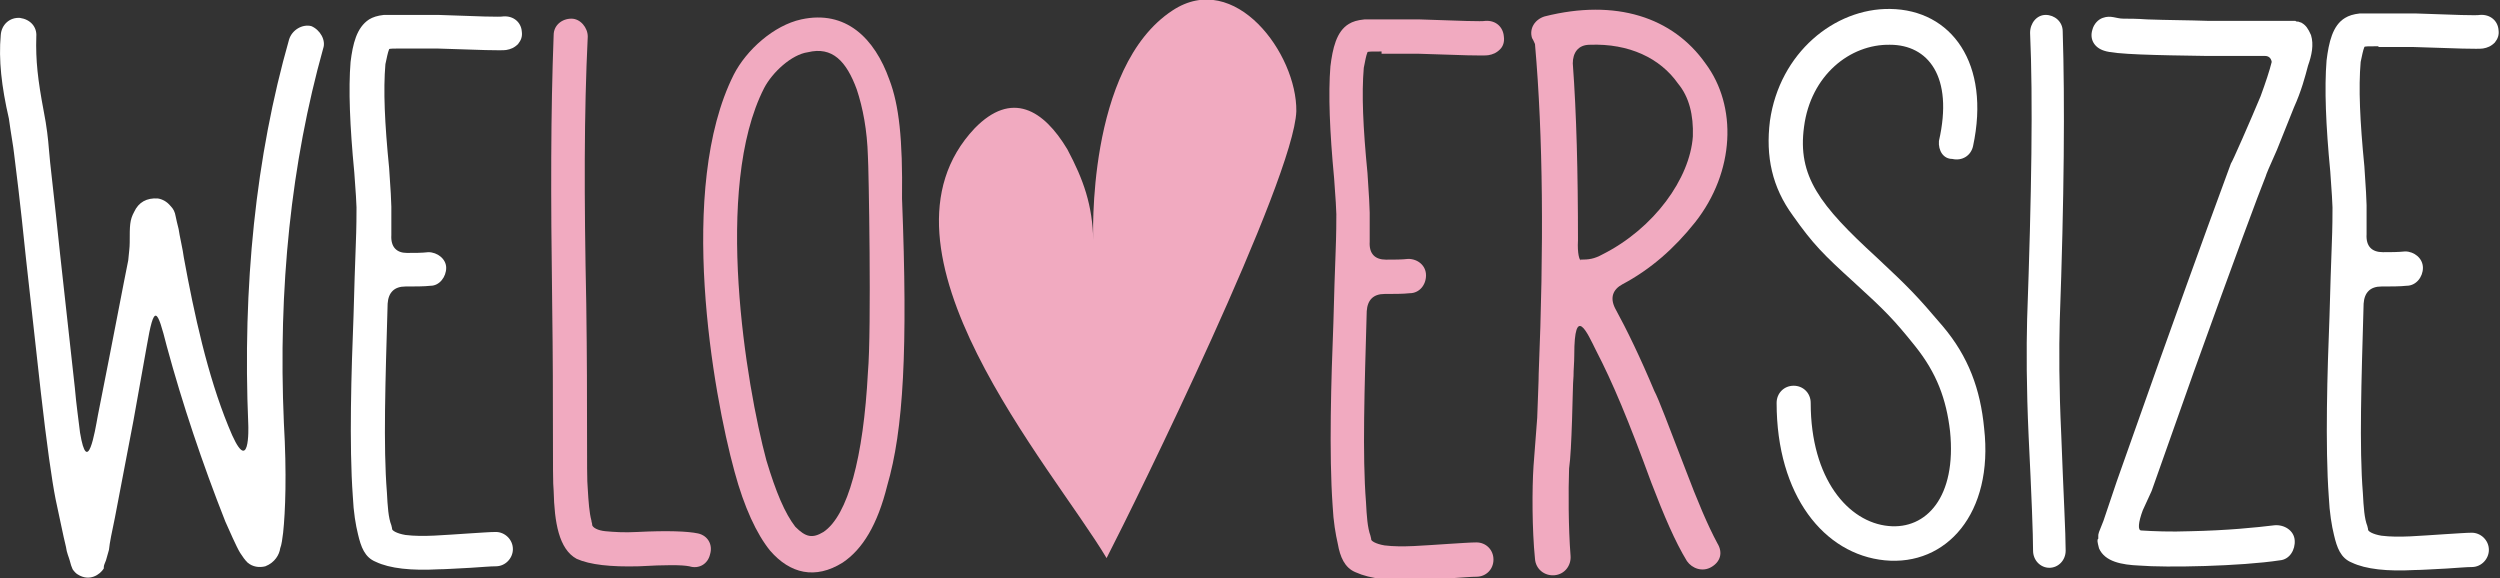 <svg width="147" height="34" viewBox="0 0 147 34" fill="none" xmlns="http://www.w3.org/2000/svg">
<rect x="0" y="0" width="147" height="34" fill="#333333" stroke="none"/>
<g clip-path="url(#clip0)">
<path d="M4.402 22.813C4.489 23.822 4.62 24.699 4.707 25.445C5.143 28.077 5.578 25.401 5.753 24.436C6.712 19.61 7.278 16.583 7.54 15.311C7.583 14.828 7.627 14.565 7.627 14.258C7.627 13.249 7.627 12.942 7.888 12.459C8.15 11.889 8.629 11.626 9.283 11.67C9.544 11.713 9.806 11.845 10.024 12.108C10.198 12.284 10.285 12.459 10.329 12.723C10.372 12.898 10.416 13.161 10.503 13.468C10.547 13.819 10.765 14.741 10.808 15.136C11.418 18.47 12.203 22.067 13.423 25.05C14.73 28.341 14.6 25.006 14.6 25.006C14.251 16.803 15.036 9.213 16.997 2.325C17.171 1.755 17.781 1.404 18.304 1.535C18.827 1.755 19.176 2.369 19.002 2.852C17.128 9.564 16.343 16.89 16.692 24.875C16.866 27.858 16.779 30.096 16.648 31.324C16.605 31.675 16.561 32.026 16.474 32.245C16.43 32.596 16.169 33.079 15.602 33.298C15.254 33.386 14.861 33.342 14.556 33.079C14.382 32.903 14.295 32.772 14.12 32.508C13.902 32.157 13.467 31.148 13.249 30.666C11.898 27.244 10.721 23.734 9.806 20.356C9.239 18.119 9.065 17.812 8.629 20.356L7.845 24.743L6.755 30.447C6.581 31.28 6.45 31.894 6.406 32.333L6.232 32.947L6.145 33.166C6.101 33.254 6.101 33.386 6.101 33.43C5.883 33.781 5.273 34.219 4.576 33.781C4.489 33.737 4.358 33.605 4.271 33.474L4.184 33.254L4.097 32.947C4.053 32.772 3.922 32.508 3.879 32.157C3.704 31.456 3.53 30.534 3.269 29.35C3.051 28.253 2.746 26.103 2.397 23.032L1.525 15.179C1.177 11.757 0.915 9.739 0.828 9.037C0.784 8.599 0.654 7.941 0.523 6.975C0.087 5.089 -0.087 3.51 0.044 2.062C0.087 1.448 0.567 1.009 1.177 1.053C1.787 1.141 2.179 1.579 2.135 2.15C2.092 3.554 2.223 4.694 2.571 6.537C2.746 7.414 2.833 8.204 2.876 8.774C2.92 9.476 3.181 11.494 3.53 14.916L4.402 22.813Z" fill="white"/>
<path d="M23.708 2.852C23.185 2.852 22.88 2.852 22.88 2.895C22.793 3.115 22.75 3.378 22.662 3.773C22.532 5.308 22.619 7.239 22.88 9.871C22.967 11.099 23.011 11.889 23.011 12.152C23.011 12.459 23.011 12.986 23.011 13.819C22.967 14.521 23.316 14.872 23.926 14.872C24.406 14.872 24.798 14.872 25.19 14.828C25.713 14.828 26.236 15.223 26.236 15.75C26.236 16.276 25.844 16.803 25.321 16.803C24.929 16.846 24.406 16.846 23.839 16.846C23.185 16.846 22.837 17.197 22.793 17.855C22.662 22.418 22.532 26.235 22.75 28.955C22.793 29.788 22.837 30.447 23.011 30.885C23.011 30.929 23.055 31.017 23.055 31.105C23.055 31.192 23.316 31.368 23.839 31.456C24.885 31.587 26.105 31.456 27.544 31.368C28.284 31.324 28.807 31.28 29.156 31.28C29.679 31.28 30.158 31.719 30.158 32.289C30.158 32.816 29.723 33.298 29.156 33.298C28.851 33.298 28.372 33.342 27.674 33.386C26.803 33.43 26.149 33.474 25.8 33.474C24.188 33.561 22.924 33.43 22.096 33.035C21.442 32.772 21.224 32.157 21.05 31.412C20.919 30.885 20.788 30.139 20.745 29.174C20.527 26.147 20.658 21.848 20.788 18.557C20.832 16.934 20.875 15.574 20.919 14.434C20.963 13.337 20.963 12.591 20.963 12.196C20.963 11.977 20.919 11.319 20.832 10.134C20.57 7.414 20.483 5.221 20.614 3.641C20.745 2.588 20.963 1.623 21.704 1.141C21.922 1.009 22.183 0.921 22.575 0.877H25.757C28.11 0.965 29.418 1.009 29.592 0.965C30.202 0.921 30.638 1.316 30.681 1.843C30.725 2.15 30.638 2.369 30.463 2.588C30.245 2.808 30.028 2.895 29.766 2.939C29.505 2.983 28.154 2.939 25.669 2.852H23.621H23.708Z" fill="white"/>
<path d="M34.56 2.15C34.342 6.625 34.342 11.538 34.473 17.899C34.517 21.058 34.517 23.515 34.517 25.094C34.517 27.156 34.517 28.384 34.56 28.735C34.604 29.481 34.647 30.139 34.778 30.622C34.778 30.71 34.822 30.753 34.822 30.885C34.865 31.017 35.127 31.192 35.606 31.236C36.085 31.28 36.696 31.324 37.48 31.28C39.223 31.192 40.444 31.236 41.054 31.368C41.62 31.499 41.925 32.026 41.751 32.596C41.62 33.166 41.097 33.474 40.531 33.298C40.095 33.21 39.136 33.21 37.567 33.298C35.911 33.342 34.691 33.21 33.906 32.859C32.86 32.289 32.599 30.71 32.555 28.867C32.512 28.516 32.512 27.244 32.512 25.138C32.512 23.515 32.512 21.102 32.468 17.855C32.381 11.45 32.381 6.668 32.555 2.062C32.555 1.492 33.035 1.097 33.601 1.097C34.124 1.097 34.56 1.623 34.56 2.15Z" fill="#F1AAC0"/>
<path d="M81.236 3.027C80.669 3.027 80.408 3.027 80.408 3.071C80.32 3.29 80.277 3.554 80.19 3.992C80.059 5.528 80.146 7.502 80.408 10.178C80.495 11.45 80.538 12.24 80.538 12.503C80.538 12.81 80.538 13.337 80.538 14.214C80.495 14.916 80.843 15.267 81.497 15.267C81.977 15.267 82.412 15.267 82.805 15.223C83.371 15.223 83.85 15.618 83.85 16.188C83.85 16.759 83.458 17.241 82.892 17.241C82.499 17.285 81.933 17.285 81.41 17.285C80.756 17.285 80.408 17.636 80.364 18.294C80.233 22.901 80.103 26.761 80.32 29.525C80.364 30.359 80.408 31.017 80.582 31.499C80.582 31.543 80.626 31.631 80.626 31.719C80.626 31.806 80.887 31.982 81.41 32.07C82.456 32.201 83.72 32.07 85.158 31.982C85.899 31.938 86.465 31.894 86.814 31.894C87.381 31.894 87.816 32.333 87.816 32.903C87.816 33.474 87.381 33.912 86.814 33.912C86.509 33.912 86.03 33.956 85.332 34C84.417 34.044 83.807 34.088 83.458 34.088C81.802 34.175 80.582 34.044 79.71 33.649C79.057 33.386 78.795 32.728 78.664 31.982C78.534 31.412 78.403 30.666 78.359 29.744C78.141 26.674 78.272 22.33 78.403 18.996C78.446 17.329 78.49 15.969 78.534 14.828C78.577 13.732 78.577 12.986 78.577 12.591C78.577 12.372 78.534 11.67 78.446 10.485C78.185 7.721 78.098 5.528 78.228 3.905C78.359 2.852 78.577 1.843 79.318 1.404C79.536 1.272 79.797 1.185 80.233 1.141H83.458C85.855 1.228 87.163 1.272 87.337 1.228C87.947 1.185 88.383 1.579 88.427 2.15C88.47 2.457 88.383 2.72 88.209 2.895C87.991 3.115 87.773 3.203 87.511 3.246C87.25 3.29 85.855 3.246 83.371 3.159H81.279H81.236V3.027Z" fill="#F1AAC0"/>
<path d="M90.388 24.568C90.431 23.252 90.475 22.418 90.475 21.979C90.78 14.521 90.736 8.028 90.257 2.588C90.213 2.501 90.17 2.369 90.083 2.237C89.908 1.667 90.257 1.141 90.824 0.965C95.007 -0.088 98.363 1.009 100.281 3.729C102.155 6.23 102.024 10.09 99.671 13.074C98.45 14.609 97.056 15.837 95.4 16.715C94.833 17.022 94.659 17.505 94.964 18.119C95.661 19.391 96.446 21.014 97.274 22.988C97.535 23.471 98.102 25.006 99.104 27.595C99.801 29.437 100.411 30.885 100.978 31.938C101.327 32.508 101.152 33.035 100.629 33.342C100.106 33.649 99.496 33.43 99.191 32.991C98.494 31.85 97.84 30.315 97.099 28.384C95.748 24.699 94.833 22.506 93.831 20.576C93.351 19.61 92.567 17.812 92.567 20.883C92.567 21.321 92.523 21.716 92.523 22.111C92.48 22.594 92.48 23.427 92.436 24.699C92.392 25.972 92.349 26.937 92.262 27.551C92.218 28.823 92.218 31.017 92.349 32.684C92.392 33.254 92 33.781 91.39 33.825C90.824 33.868 90.301 33.474 90.257 32.859C90.083 31.148 90.083 28.735 90.17 27.419L90.388 24.568ZM92.959 15.311L92.915 15.267C93.439 15.267 93.743 15.223 94.223 14.96C97.274 13.425 99.365 10.485 99.54 8.028C99.583 6.756 99.322 5.703 98.668 4.914C97.622 3.422 95.792 2.545 93.482 2.632C92.785 2.632 92.48 3.115 92.48 3.729C92.698 6.668 92.785 10.134 92.785 14.127C92.741 14.916 92.872 15.311 92.959 15.311Z" fill="#F1AAC0"/>
<path d="M114.009 8.292C114.881 4.475 113.355 2.632 111.133 2.632C108.779 2.588 106.469 4.431 106.077 7.458C105.685 10.354 106.992 12.065 110.348 15.136C112.222 16.89 112.701 17.373 114.227 19.172C115.752 20.97 116.449 22.901 116.667 25.182C117.234 30.183 114.445 33.298 110.827 32.947C107.254 32.596 104.465 29.13 104.465 23.69C104.465 23.12 104.9 22.681 105.467 22.681C106.034 22.681 106.469 23.12 106.469 23.69C106.469 28.165 108.692 30.71 111.045 30.929C113.268 31.148 115.055 29.218 114.663 25.357C114.445 23.471 113.878 21.936 112.614 20.356C111.35 18.777 110.827 18.25 108.997 16.583C107.21 14.96 106.6 14.346 105.423 12.679C104.203 11.012 103.811 9.213 104.072 7.107C104.639 3.115 107.864 0.483 111.133 0.526C114.75 0.57 117.06 3.729 116.014 8.599C115.883 9.169 115.36 9.476 114.793 9.345C114.27 9.345 113.965 8.862 114.009 8.292Z" fill="white"/>
<path d="M121.287 1.843C121.418 5.966 121.374 11.67 121.113 18.864C121.069 20.532 121.069 22.725 121.2 25.533C121.331 29.043 121.461 31.324 121.461 32.377C121.461 32.947 121.026 33.386 120.503 33.386C119.98 33.386 119.544 32.947 119.544 32.377C119.544 31.412 119.457 29.174 119.282 25.621C119.152 22.769 119.152 20.488 119.195 18.777C119.457 11.406 119.544 5.835 119.369 1.93C119.369 1.36 119.762 0.877 120.285 0.877C120.808 0.877 121.287 1.272 121.287 1.843Z" fill="white"/>
<path d="M125.994 30.008C125.732 30.71 125.689 31.192 125.907 31.192C126.604 31.236 127.606 31.28 128.783 31.236C130.962 31.192 132.662 31.017 133.751 30.885C134.318 30.841 134.884 31.192 134.928 31.763C134.972 32.333 134.623 32.903 134.056 32.947C131.747 33.298 127.388 33.386 125.776 33.254C124.774 33.21 123.771 33.035 123.423 32.245C123.379 32.07 123.335 31.894 123.335 31.85V31.763C123.335 31.719 123.335 31.719 123.379 31.675C123.379 31.631 123.379 31.587 123.379 31.499C123.379 31.456 123.379 31.412 123.423 31.28L123.684 30.622L124.468 28.297L126.953 21.277C129.35 14.565 130.788 10.661 131.18 9.608C131.224 9.608 132.357 7.019 132.923 5.659C133.228 4.826 133.446 4.168 133.577 3.641C133.533 3.378 133.359 3.29 133.185 3.29H129.785C126.778 3.246 124.338 3.203 123.728 2.983C123.161 2.808 122.856 2.325 123.03 1.755C123.117 1.404 123.379 1.141 123.64 1.053C124.12 0.877 124.425 1.097 124.861 1.097C125.166 1.097 125.645 1.097 126.255 1.141C127.432 1.185 128.652 1.185 129.873 1.228H134.972C135.015 1.272 135.059 1.272 135.146 1.272C135.233 1.316 135.32 1.316 135.364 1.36C135.582 1.492 135.712 1.667 135.887 2.062C136.061 2.632 135.93 3.246 135.712 3.861C135.538 4.519 135.32 5.352 134.884 6.317L133.882 8.818C133.446 9.783 133.228 10.31 133.228 10.354C132.836 11.319 131.398 15.179 129.001 21.848L126.517 28.867L125.994 30.008Z" fill="white"/>
<path d="M139.853 2.72C139.286 2.72 139.025 2.72 139.025 2.764C138.938 2.983 138.894 3.246 138.807 3.641C138.676 5.177 138.763 7.107 139.025 9.783C139.112 11.012 139.155 11.845 139.155 12.065C139.155 12.372 139.155 12.898 139.155 13.775C139.112 14.477 139.46 14.828 140.114 14.828C140.594 14.828 140.986 14.828 141.422 14.784C141.945 14.784 142.468 15.179 142.468 15.75C142.468 16.276 142.075 16.803 141.509 16.803C141.117 16.846 140.55 16.846 140.027 16.846C139.373 16.846 139.025 17.197 138.981 17.855C138.85 22.418 138.72 26.279 138.937 28.999C138.981 29.832 139.025 30.49 139.199 30.929C139.199 30.973 139.243 31.061 139.243 31.148C139.243 31.236 139.504 31.412 140.027 31.499C141.073 31.631 142.293 31.499 143.731 31.412C144.472 31.368 145.039 31.324 145.344 31.324C145.867 31.324 146.346 31.763 146.346 32.333C146.346 32.859 145.911 33.342 145.344 33.342C145.039 33.342 144.56 33.386 143.862 33.43C142.991 33.474 142.337 33.517 141.988 33.517C140.376 33.605 139.112 33.474 138.284 33.079C137.63 32.816 137.412 32.201 137.238 31.456C137.107 30.929 136.976 30.139 136.933 29.218C136.715 26.191 136.846 21.848 136.976 18.557C137.02 16.934 137.064 15.574 137.107 14.434C137.151 13.337 137.151 12.591 137.151 12.196C137.151 11.977 137.107 11.319 137.02 10.09C136.758 7.37 136.671 5.177 136.802 3.554C136.933 2.501 137.151 1.492 137.892 1.053C138.109 0.921 138.371 0.834 138.763 0.79H141.988C144.342 0.877 145.649 0.921 145.823 0.877C146.434 0.834 146.869 1.228 146.913 1.755C146.956 2.062 146.869 2.281 146.695 2.501C146.477 2.72 146.259 2.808 145.998 2.852C145.736 2.895 144.385 2.852 141.901 2.764H139.896H139.853V2.72Z" fill="white"/>
<path d="M65.067 32.816C61.842 27.419 50.598 14.653 57.309 7.546C59.489 5.308 61.363 6.449 62.757 8.774C63.716 10.573 64.239 12.065 64.283 14.126C64.283 14.126 63.847 3.948 68.946 0.614C72.607 -1.799 76.267 3.159 76.224 6.537C76.093 10.529 66.81 29.437 65.067 32.816Z" fill="#F1AAC0"/>
<path d="M53.039 11.67C53.387 20.576 53.126 25.27 52.167 28.56C51.6 30.841 50.729 32.289 49.552 33.079C47.94 34.088 46.458 33.737 45.281 32.377C44.497 31.412 43.756 29.832 43.189 27.727C41.925 23.12 39.79 11.056 43.146 4.387C43.886 2.939 45.499 1.492 47.111 1.141C49.726 0.57 51.426 2.237 52.298 4.694C52.864 6.186 53.082 8.16 53.039 11.67ZM51.034 9.213C50.99 7.634 50.729 6.317 50.38 5.265C49.77 3.597 48.942 2.72 47.504 3.071C46.545 3.203 45.412 4.255 44.932 5.177C41.925 11.056 43.886 22.681 45.063 27.068C45.63 28.955 46.153 30.183 46.763 30.973C47.373 31.587 47.765 31.675 48.419 31.28C49.857 30.315 50.772 26.893 51.034 21.892C51.252 19.435 51.077 9.695 51.034 9.213Z" fill="#F1AAC0"/>
</g>
<defs>
<clipPath id="clip0">
<rect width="147" height="34" fill="white"/>
</clipPath>
</defs>
</svg>
